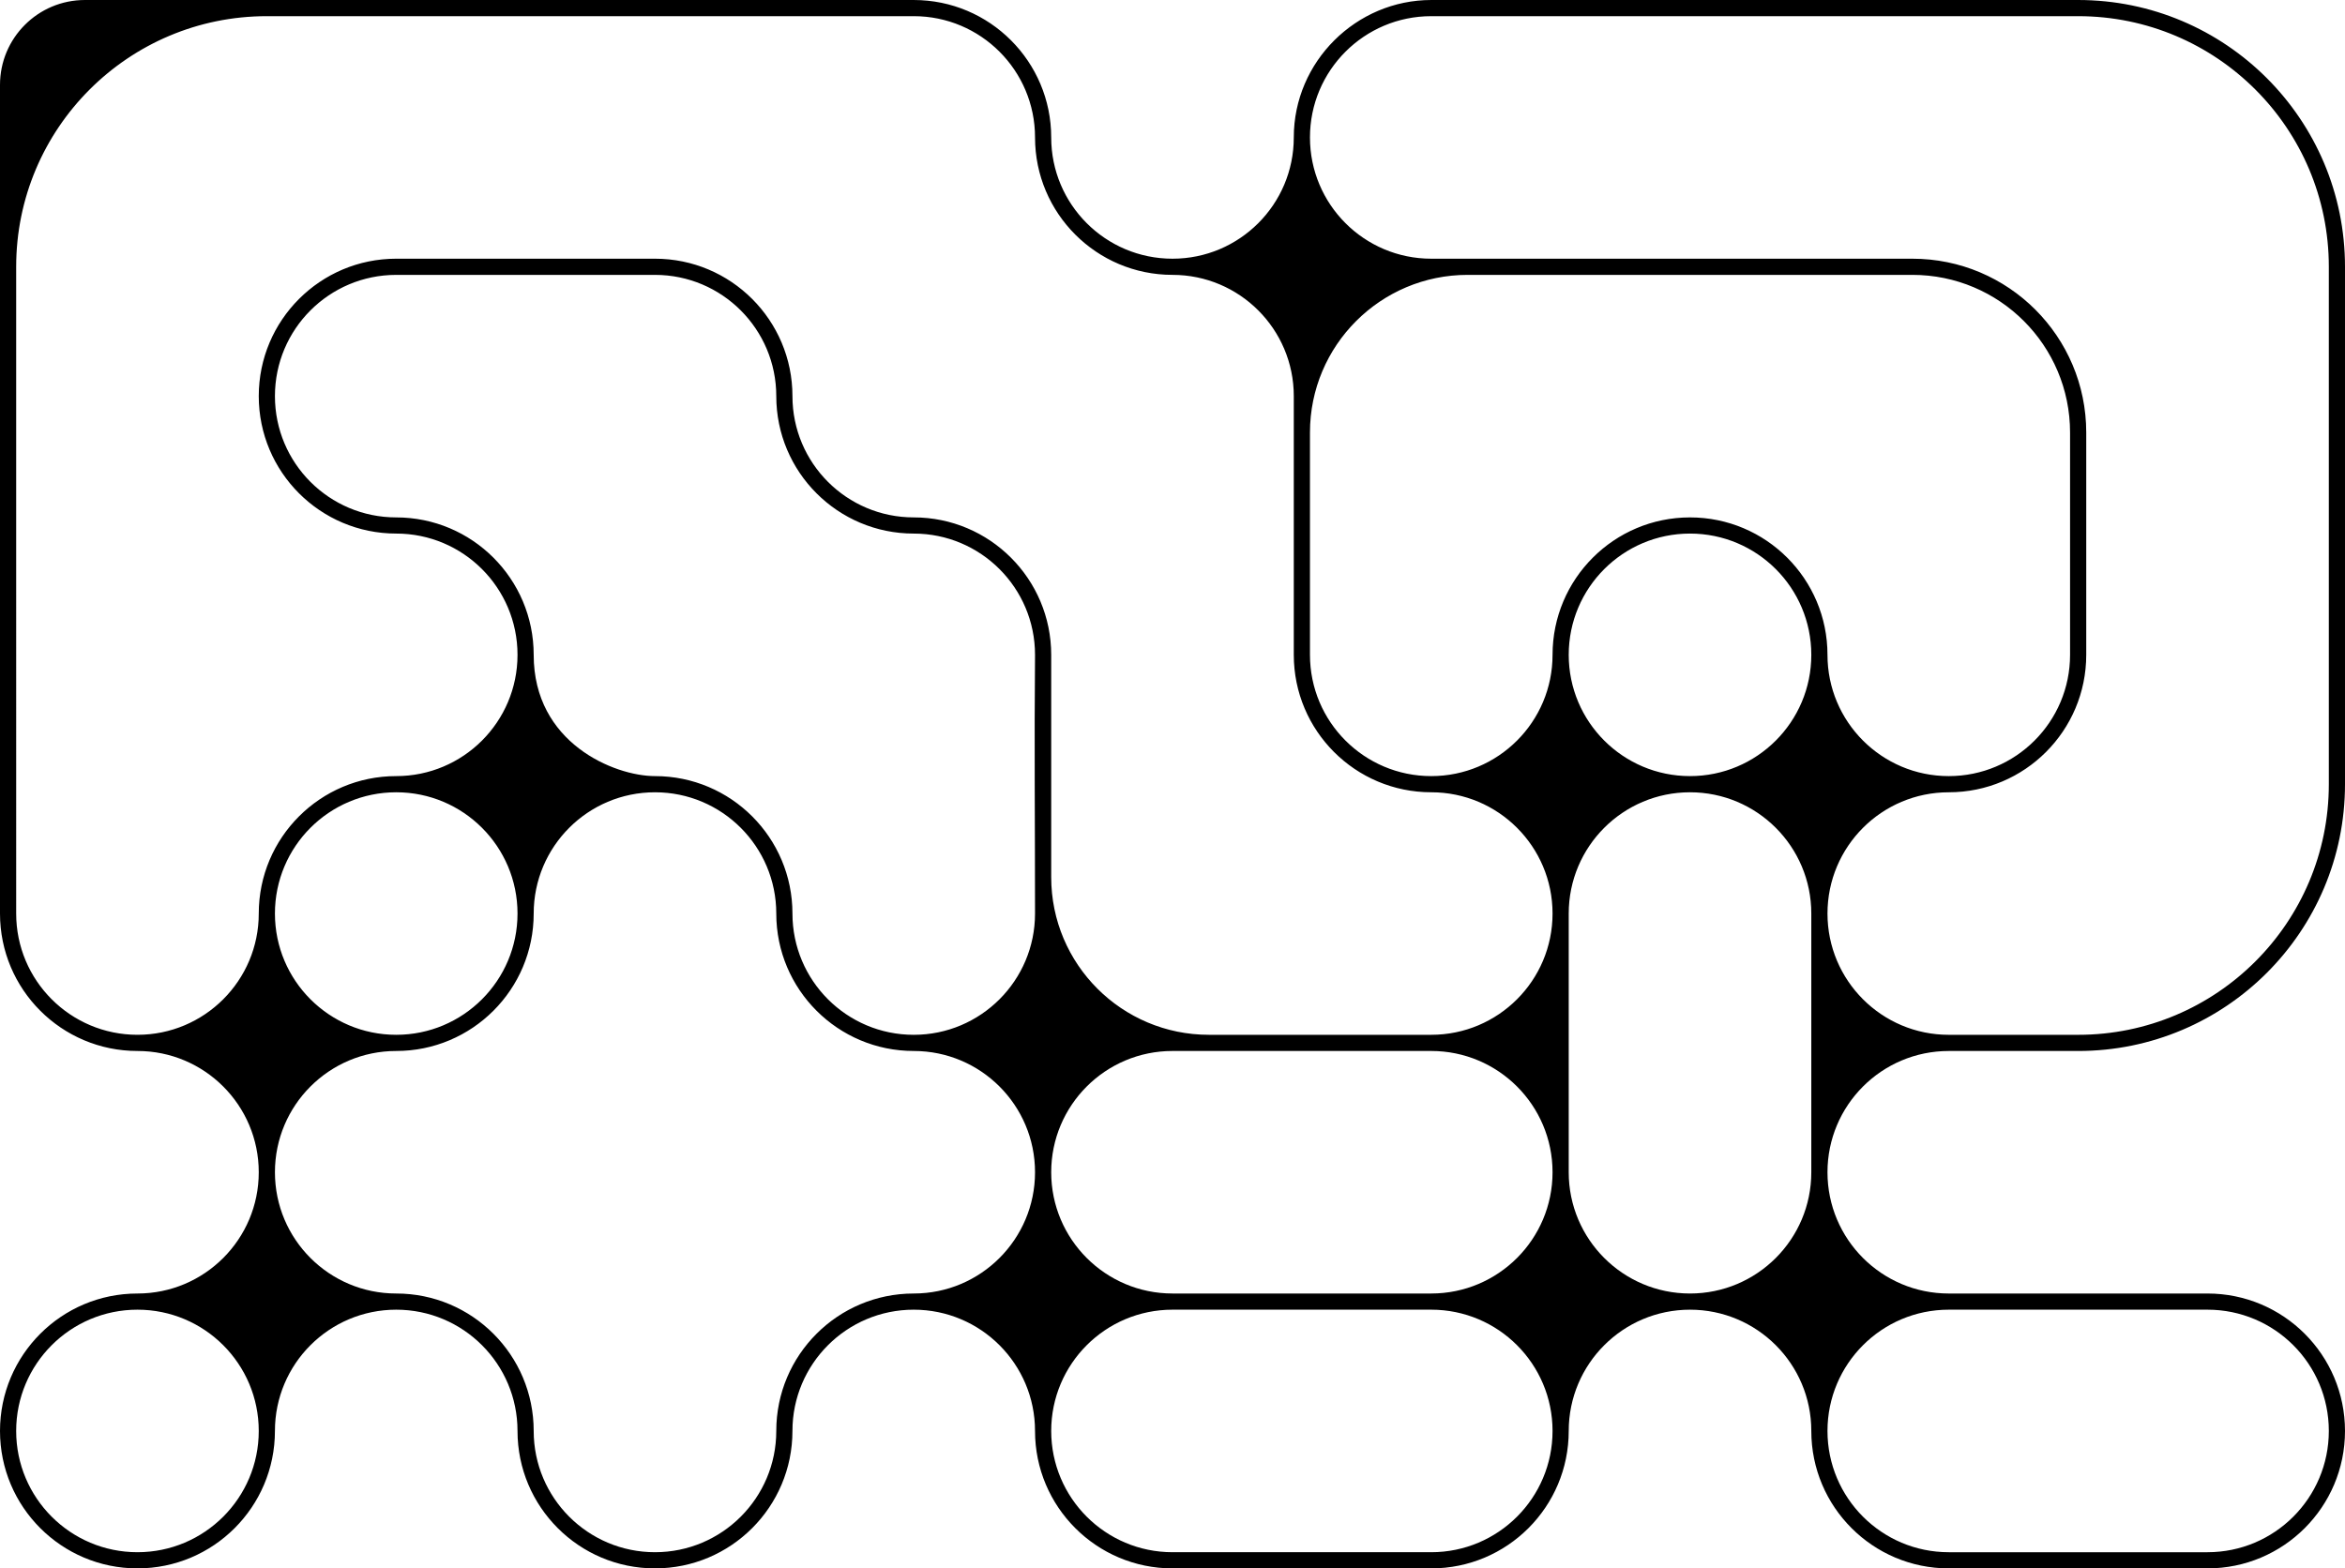 <svg fill="none" height="194" viewBox="0 0 290 194" width="290" xmlns="http://www.w3.org/2000/svg"><path clip-rule="evenodd" d="m177 194c9.389 0 17-7.611 17-17 0-8.284 6.716-15 15-15s15 6.716 15 15c0 9.389 7.611 17 17 17h32c9.389 0 17-7.611 17-17s-7.611-17-17-17h-32c-8.284 0-15-6.716-15-15s6.716-15 15-15h16c18.225 0 33-14.775 33-33v-64c0-18.225-14.775-33-33-33-26.667 0-53.334 0-80 0-9.274 0-17 7.609-17 17 0 8.284-6.716 15-15 15s-15-6.716-15-15c0-9.389-7.611-17-17-17-34.166 0-68.333 0-102.5 0-5.799 0-10.5 4.701-10.5 10.5v102.5c0 9.389 7.611 17 17 17 8.284 0 15 6.716 15 15s-6.716 15-15 15c-9.389 0-17 7.611-17 17s7.611 17 17 17c9.389 0 17-7.611 17-17 0-8.284 6.716-15 15-15s15 6.716 15 15c0 9.389 7.611 17 17 17s17-7.611 17-17c0-8.284 6.716-15 15-15s15 6.716 15 15c0 9.389 7.611 17 17 17zm-79-81c0-9.385-7.605-16.994-16.988-17-2.522 0-6.293-1.027-9.425-3.428-3.113-2.386-5.587-6.122-5.587-11.572 0-9.389-7.611-17-17-17-8.284 0-15-6.716-15-15s6.716-15 15-15h32c8.284 0 15 6.716 15 15 0 9.389 7.611 17 17 17 8.284 0 14.999 6.715 15 14.998-.101 10.667 0 21.335 0 32.002 0 8.284-6.716 15-15 15s-15-6.716-15-15zm-96-80c0-17.121 13.879-31 31-31h80c8.284 0 15 6.716 15 15 0 9.389 7.611 17 17 17 8.284 0 15 6.716 15 15v32c0 9.389 7.611 17 17 17 8.284 0 15 6.716 15 15s-6.716 15-15 15h-27.5c-10.77 0-19.5-8.73-19.5-19.5v-27.5c0-9.389-7.611-17-17-17-8.284 0-15-6.716-15-15 0-9.389-7.611-17-17-17h-32c-9.389 0-17 7.611-17 17s7.611 17 17 17c8.284 0 15 6.716 15 15s-6.716 15-15 15c-9.389 0-17 7.611-17 17 0 8.284-6.716 15-15 15s-15-6.716-15-15zm160 48v-27.5c0-10.77 8.73-19.5 19.5-19.5h55c10.77 0 19.5 8.73 19.5 19.5v27.5c0 8.284-6.716 15-15 15s-15-6.716-15-15c0-9.389-7.611-17-17-17s-17 7.611-17 17c0 8.284-6.716 15-15 15s-15-6.716-15-15zm15-49c-8.284 0-15-6.716-15-15 0-8.284 6.716-15 15-15h80c17.121 0 31 13.879 31 31v64c0 17.121-13.879 31-31 31h-16c-8.284 0-15-6.716-15-15s6.716-15 15-15c9.389 0 17-7.611 17-17v-27.5c0-11.874-9.626-21.5-21.5-21.5zm17 113v-32c0-8.284 6.716-15 15-15s15 6.716 15 15v32c0 8.284-6.716 15-15 15s-15-6.716-15-15zm47 47c-8.284 0-15-6.716-15-15s6.716-15 15-15h32c8.284 0 15 6.716 15 15s-6.716 15-15 15zm-64-30c8.284 0 15 6.716 15 15s-6.716 15-15 15h-32c-8.284 0-15-6.716-15-15s6.716-15 15-15zm-49-17c0 8.284-6.716 15-15 15-9.389 0-17 7.611-17 17 0 8.284-6.716 15-15 15s-15-6.716-15-15c0-9.389-7.611-17-17-17-8.284 0-15-6.716-15-15s6.716-15 15-15c9.389 0 17-7.611 17-17 0-8.284 6.716-15 15-15s15 6.716 15 15c0 9.389 7.611 17 17 17 8.284 0 15 6.716 15 15zm-64-32c0 8.284-6.716 15-15 15s-15-6.716-15-15 6.716-15 15-15 15 6.716 15 15zm-62 64c0-8.284 6.716-15 15-15s15 6.716 15 15-6.716 15-15 15-15-6.716-15-15zm128-32c0-8.284 6.716-15 15-15h32c8.284 0 15 6.716 15 15s-6.716 15-15 15h-32c-8.284 0-15-6.716-15-15zm79-49c-8.284 0-15-6.716-15-15s6.716-15 15-15 15 6.716 15 15-6.716 15-15 15z" fill="#000" fill-rule="evenodd"/></svg>